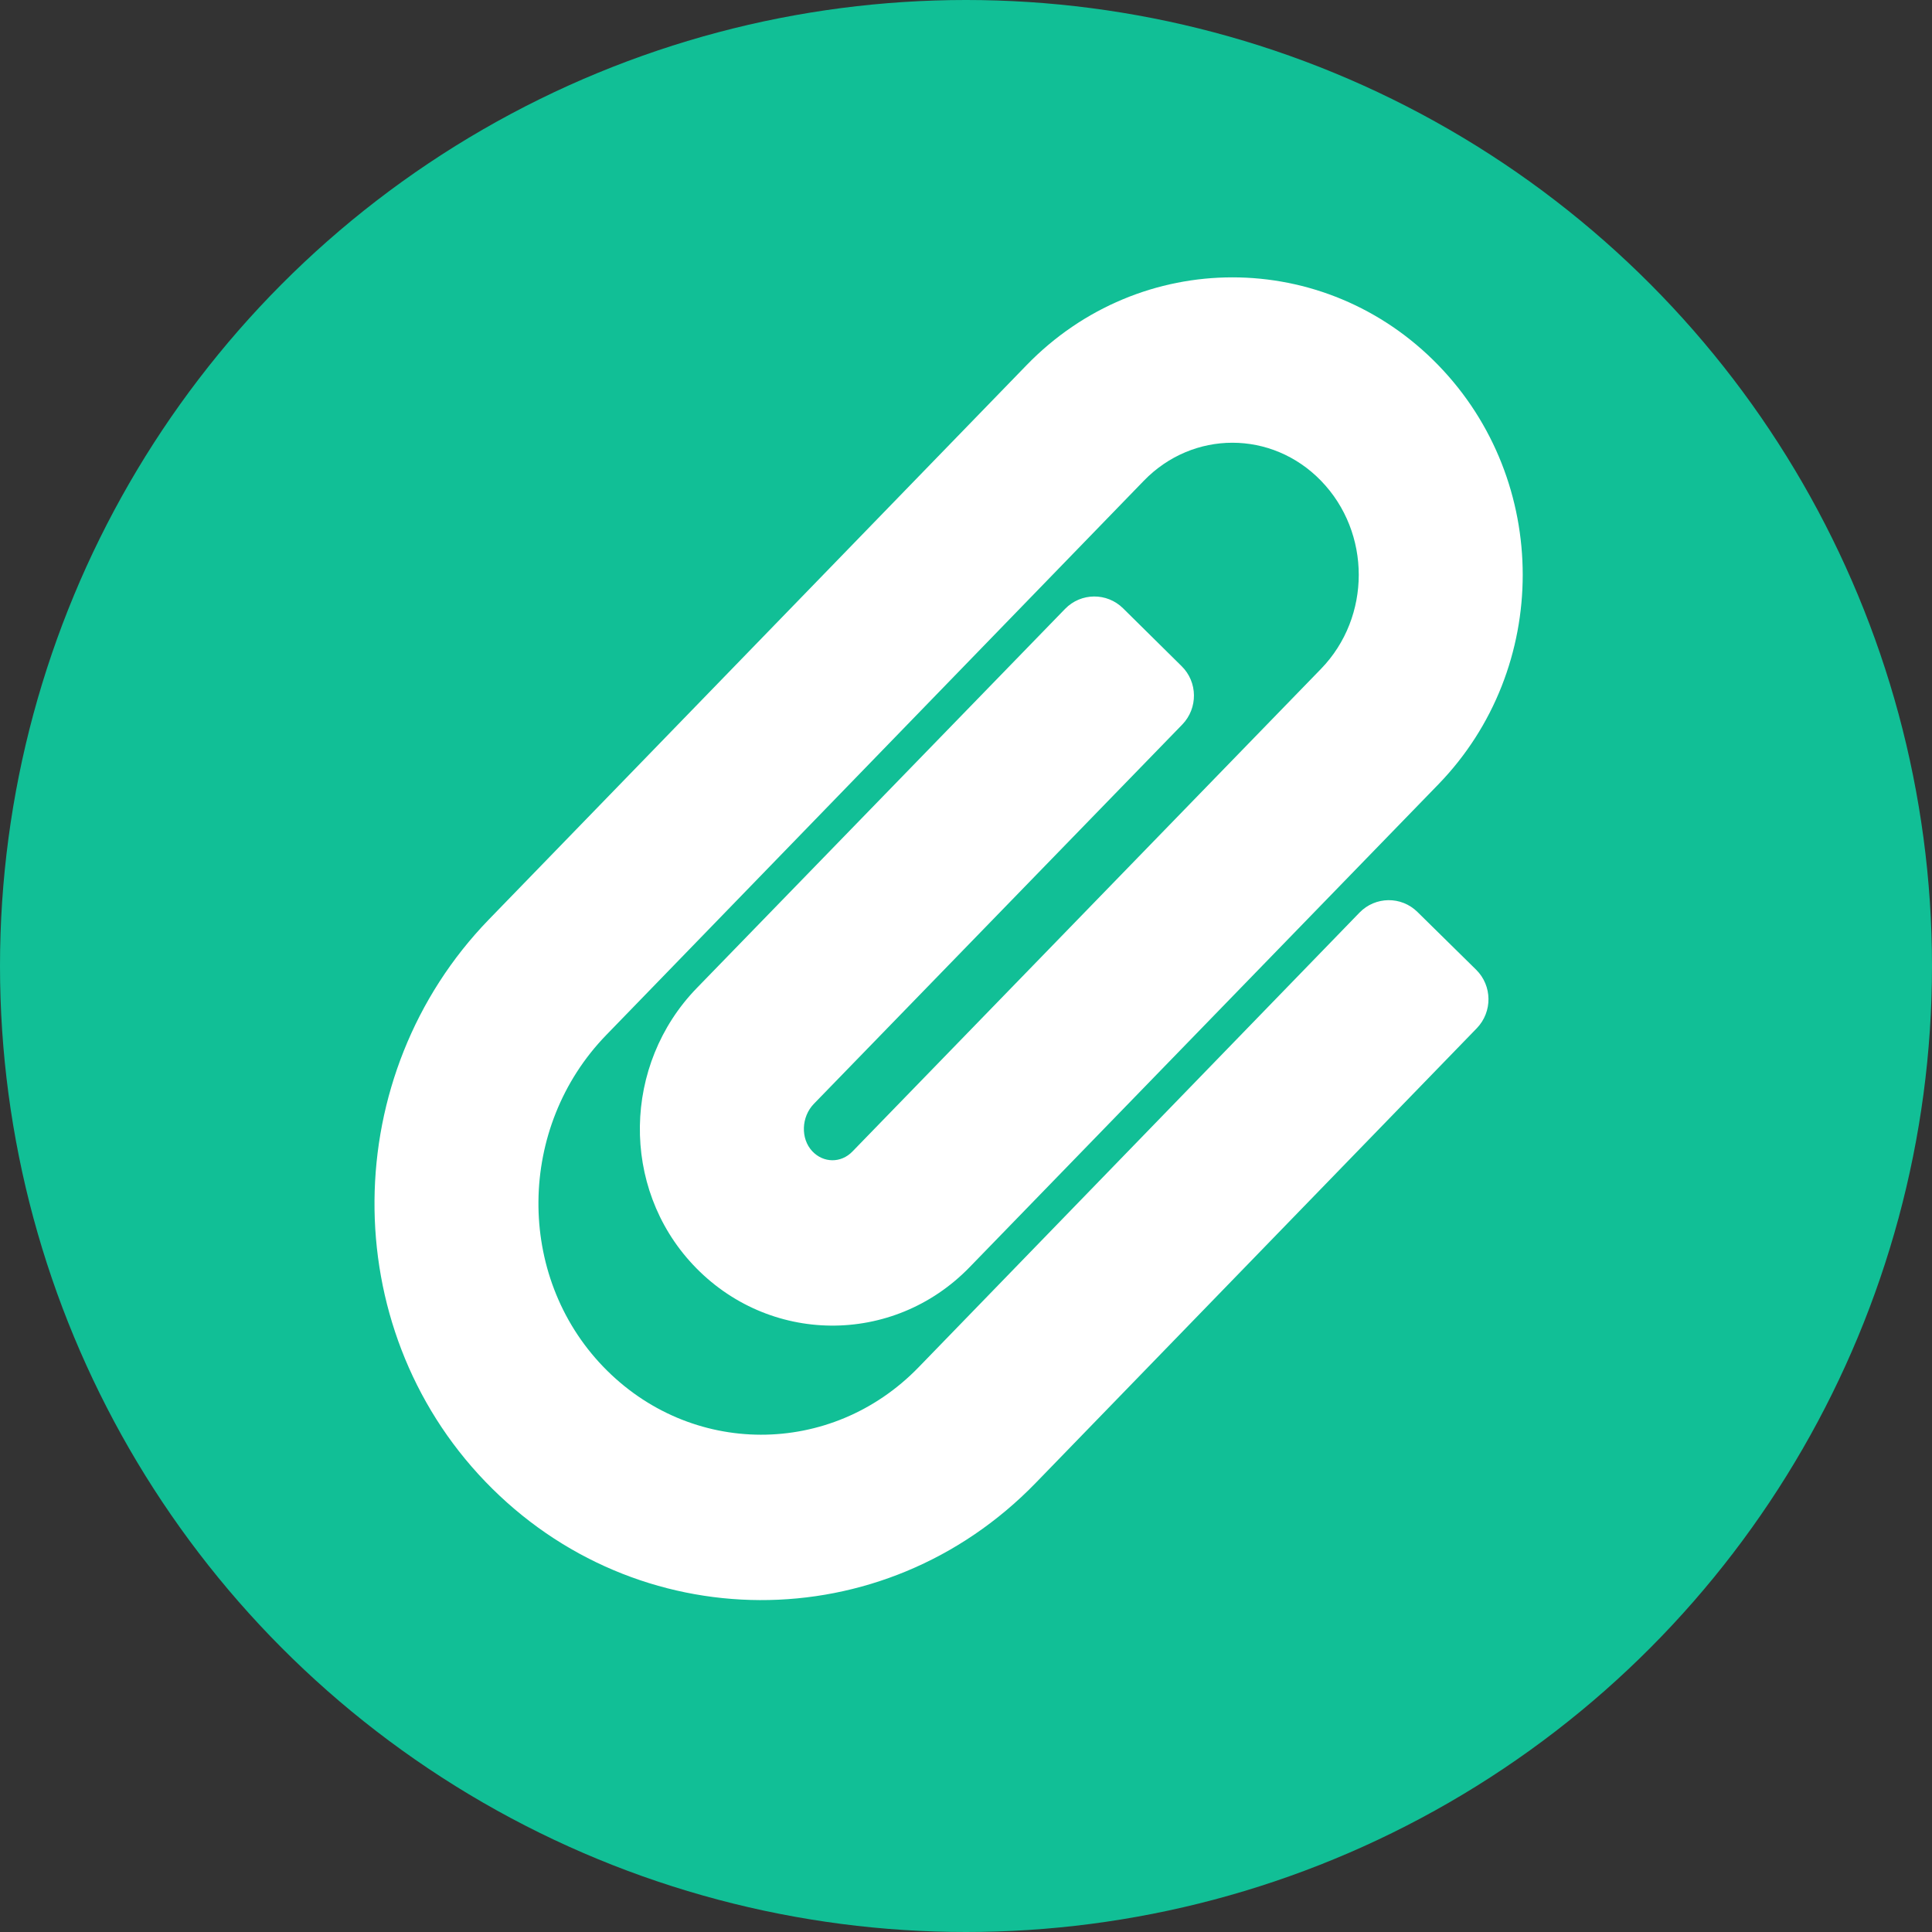 <?xml version="1.0" encoding="UTF-8"?>
<svg width="25px" height="25px" viewBox="0 0 25 25" version="1.1" xmlns="http://www.w3.org/2000/svg" xmlns:xlink="http://www.w3.org/1999/xlink">
    <rect x="0" y="0" width="25" height="25" fill="#333333" stroke="none"/>
    <!-- Generator: Sketch 50 (54983) - http://www.bohemiancoding.com/sketch -->
    <title>attach-circled</title>
    <desc>Created with Sketch.</desc>
    <defs></defs>
    <g id="Page-1" stroke="none" stroke-width="1" fill="none" fill-rule="evenodd">
        <g id="attach-circled">
            <circle id="circle" fill="#11BF96" cx="12.5" cy="12.5" r="12.5"></circle>
            <g id="attach" transform="translate(4.836, 3.376)" fill="#FFFFFF" fill-rule="nonzero">
                <path d="M1.444,15.796 C-0.494,13.781 -0.457,10.531 1.49,8.522 L8.447,1.35 C9.917,-0.166 12.306,-0.166 13.776,1.35 C15.231,2.85 15.233,5.272 13.776,6.774 L7.711,13.021 C6.721,14.042 5.104,14.028 4.13,12.988 C3.192,11.986 3.223,10.398 4.178,9.412 L8.946,4.503 C9.151,4.292 9.487,4.289 9.696,4.495 L10.454,5.244 C10.664,5.45 10.667,5.789 10.462,6 L5.695,10.908 C5.532,11.077 5.522,11.357 5.674,11.52 C5.819,11.675 6.047,11.677 6.194,11.525 L12.258,5.279 C12.909,4.608 12.909,3.516 12.258,2.845 C11.622,2.189 10.601,2.189 9.965,2.845 L3.008,10.018 C1.855,11.207 1.837,13.131 2.968,14.307 C4.096,15.481 5.92,15.482 7.05,14.317 L12.756,8.433 C12.961,8.222 13.297,8.218 13.506,8.425 L14.265,9.172 C14.475,9.379 14.478,9.717 14.274,9.929 L8.567,15.812 C6.591,17.85 3.395,17.825 1.444,15.796 Z"></path>
            </g>
        </g>
    </g>
</svg>